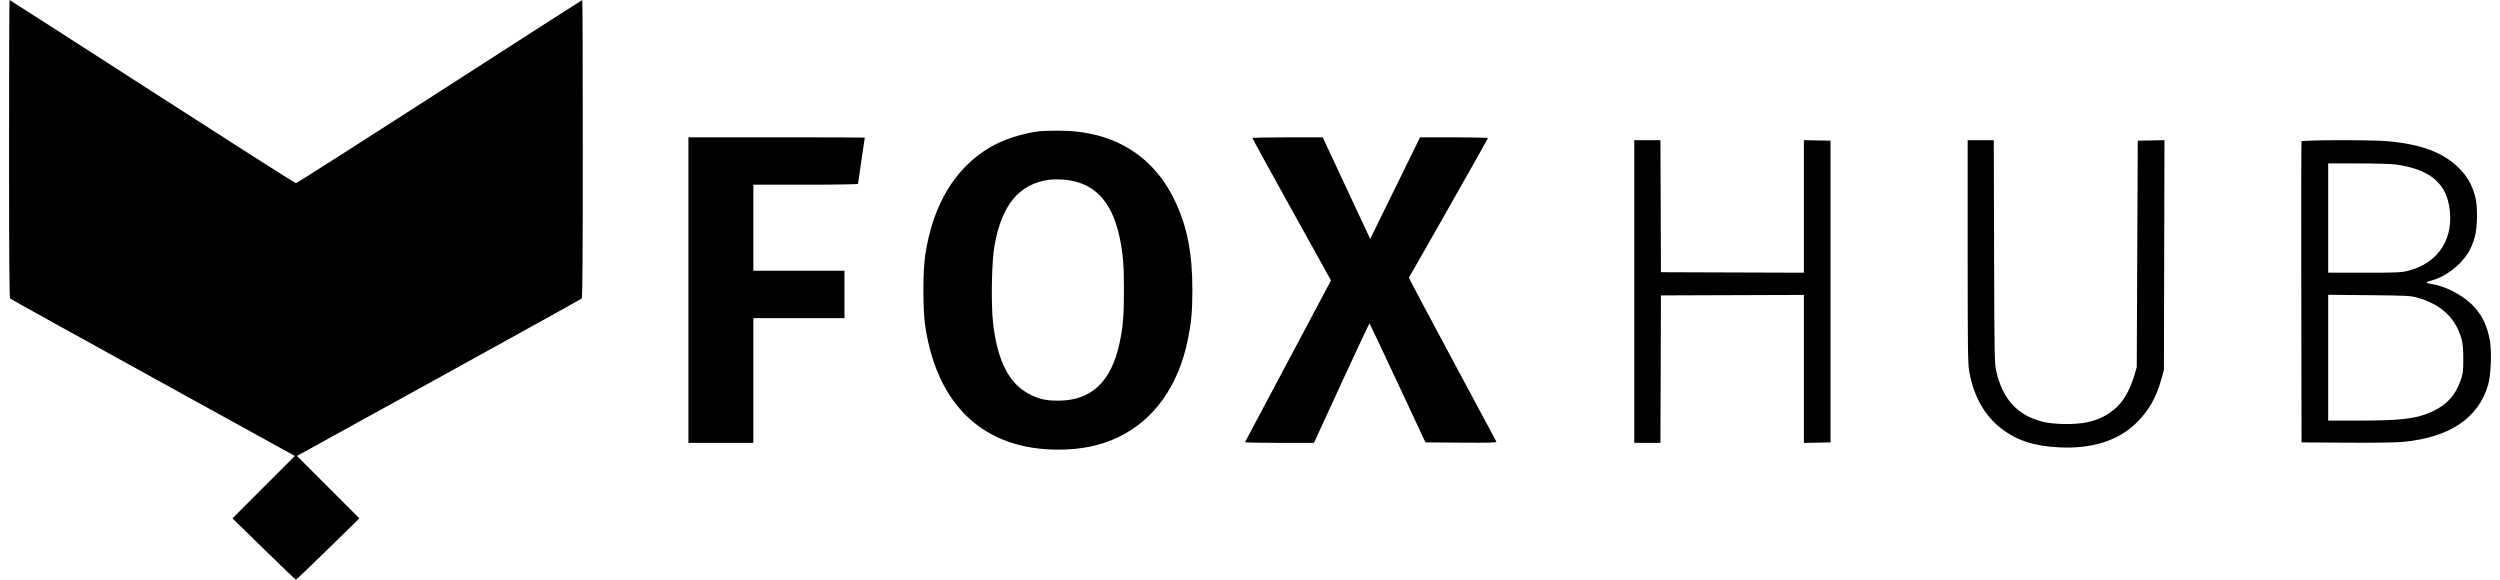 <svg width="138" height="32" viewBox="0 0 138 32" fill="none" xmlns="http://www.w3.org/2000/svg">
<path fill-rule="evenodd" clip-rule="evenodd" d="M0.5 8.21C0.5 14.124 0.516 16.436 0.559 16.478C0.591 16.51 4.142 18.479 8.448 20.852L16.278 25.168L14.554 26.891L12.831 28.614L14.565 30.307C15.519 31.238 16.315 32 16.335 32C16.355 32 17.151 31.238 18.105 30.307L19.839 28.614L18.115 26.891L16.392 25.168L24.222 20.852C28.528 18.479 32.078 16.51 32.111 16.478C32.153 16.436 32.17 14.124 32.17 8.21C32.17 3.694 32.157 0 32.142 0C32.127 0 28.583 2.275 24.266 5.056C19.95 7.836 16.38 10.111 16.335 10.111C16.289 10.111 12.72 7.836 8.403 5.056C4.086 2.275 0.542 0 0.527 0C0.512 0 0.5 3.694 0.5 8.21ZM57.393 7.242C56.403 7.366 55.356 7.71 54.611 8.155C52.701 9.296 51.495 11.311 51.074 14.065C50.936 14.965 50.937 17.104 51.075 18.015C51.741 22.414 54.34 24.822 58.416 24.82C59.669 24.82 60.729 24.604 61.685 24.153C63.696 23.207 65.057 21.304 65.577 18.712C65.763 17.78 65.819 17.164 65.819 16.002C65.819 13.914 65.518 12.431 64.797 10.969C63.577 8.493 61.33 7.184 58.349 7.214C57.911 7.218 57.481 7.231 57.393 7.242ZM38.001 16.013V24.447H39.793H41.585V21.004V17.561H44.099H46.614V16.253V14.946H44.099H41.585V12.57V10.195H44.474C46.209 10.195 47.362 10.175 47.362 10.146C47.362 10.119 47.447 9.537 47.55 8.853C47.653 8.169 47.737 7.603 47.737 7.595C47.737 7.586 45.546 7.58 42.869 7.58H38.001V16.013ZM69.135 7.623C69.135 7.647 70.111 9.425 71.303 11.574L73.471 15.48L71.109 19.924C69.81 22.367 68.737 24.385 68.724 24.407C68.711 24.429 69.563 24.447 70.617 24.446L72.532 24.445L74.052 21.137C74.888 19.317 75.585 17.841 75.601 17.856C75.616 17.872 76.317 19.355 77.158 21.152L78.687 24.42L80.658 24.434C82.228 24.445 82.623 24.435 82.601 24.381C82.586 24.344 81.489 22.298 80.163 19.834C78.838 17.371 77.761 15.341 77.771 15.324C78.118 14.743 82.135 7.656 82.135 7.625C82.135 7.6 81.291 7.58 80.261 7.58H78.387L77.386 9.621C76.836 10.744 76.217 12.006 76.01 12.425L75.635 13.188L74.324 10.385L73.014 7.581L71.075 7.58C70.008 7.58 69.135 7.599 69.135 7.623ZM90.213 16.093V24.447H90.935H91.656L91.67 20.377L91.684 16.307L95.629 16.293L99.575 16.279V20.365V24.45L100.31 24.435L101.046 24.42V16.093V7.766L100.31 7.752L99.575 7.737V11.395V15.053L95.629 15.04L91.684 15.026L91.67 11.383L91.656 7.74H90.935H90.213V16.093ZM108.615 13.871C108.615 19.102 108.627 20.072 108.696 20.477C108.931 21.851 109.548 22.95 110.488 23.668C111.34 24.319 112.302 24.63 113.671 24.695C115.441 24.78 116.871 24.342 117.855 23.412C118.576 22.732 119.018 21.979 119.301 20.951L119.448 20.417L119.463 14.077L119.478 7.737L118.741 7.752L118.004 7.766L117.976 14.012L117.949 20.257L117.83 20.684C117.764 20.919 117.602 21.332 117.468 21.602C117.019 22.512 116.29 23.066 115.222 23.307C114.59 23.45 113.403 23.438 112.768 23.282C111.386 22.942 110.554 22.048 110.203 20.525C110.094 20.055 110.091 19.9 110.074 13.892L110.056 7.74H109.336H108.615V13.871ZM127.043 7.807C127.029 7.843 127.023 11.596 127.031 16.147L127.045 24.42L129.532 24.436C131.036 24.446 132.262 24.429 132.632 24.394C135.217 24.15 136.807 23.087 137.345 21.243C137.493 20.734 137.549 19.464 137.45 18.852C137.309 17.975 136.966 17.291 136.408 16.77C135.818 16.219 134.925 15.778 134.173 15.666C133.869 15.62 133.884 15.568 134.225 15.482C134.716 15.359 135.31 15.002 135.738 14.574C136.194 14.118 136.423 13.727 136.603 13.102C136.763 12.544 136.776 11.376 136.628 10.836C136.446 10.175 136.189 9.73 135.717 9.261C134.865 8.415 133.625 7.952 131.779 7.794C130.836 7.713 127.075 7.723 127.043 7.807ZM128.516 12.037V15.053H130.513C132.337 15.053 132.548 15.043 132.934 14.945C134.646 14.512 135.523 13.089 135.18 11.3C134.935 10.022 134.011 9.324 132.236 9.078C132.01 9.047 131.08 9.021 130.17 9.021H128.516V12.037ZM57.901 9.924C56.253 10.155 55.3 11.306 54.896 13.557C54.738 14.435 54.697 16.791 54.82 17.855C55.067 19.982 55.734 21.242 56.911 21.802C57.426 22.047 57.779 22.119 58.436 22.116C60.244 22.106 61.341 21.073 61.797 18.949C61.989 18.053 62.042 17.422 62.042 16.013C62.042 14.605 61.989 13.974 61.797 13.078C61.358 11.033 60.336 10.013 58.623 9.909C58.388 9.895 58.063 9.902 57.901 9.924ZM128.516 19.746V23.219L130.134 23.219C132.594 23.218 133.447 23.11 134.325 22.686C135.09 22.317 135.547 21.803 135.827 20.995C135.958 20.619 135.973 20.502 135.974 19.83C135.975 19.283 135.951 18.989 135.883 18.736C135.568 17.566 134.759 16.803 133.437 16.43C133.064 16.325 132.877 16.315 130.776 16.294L128.516 16.272V19.746Z" fill="black"/>
</svg>

